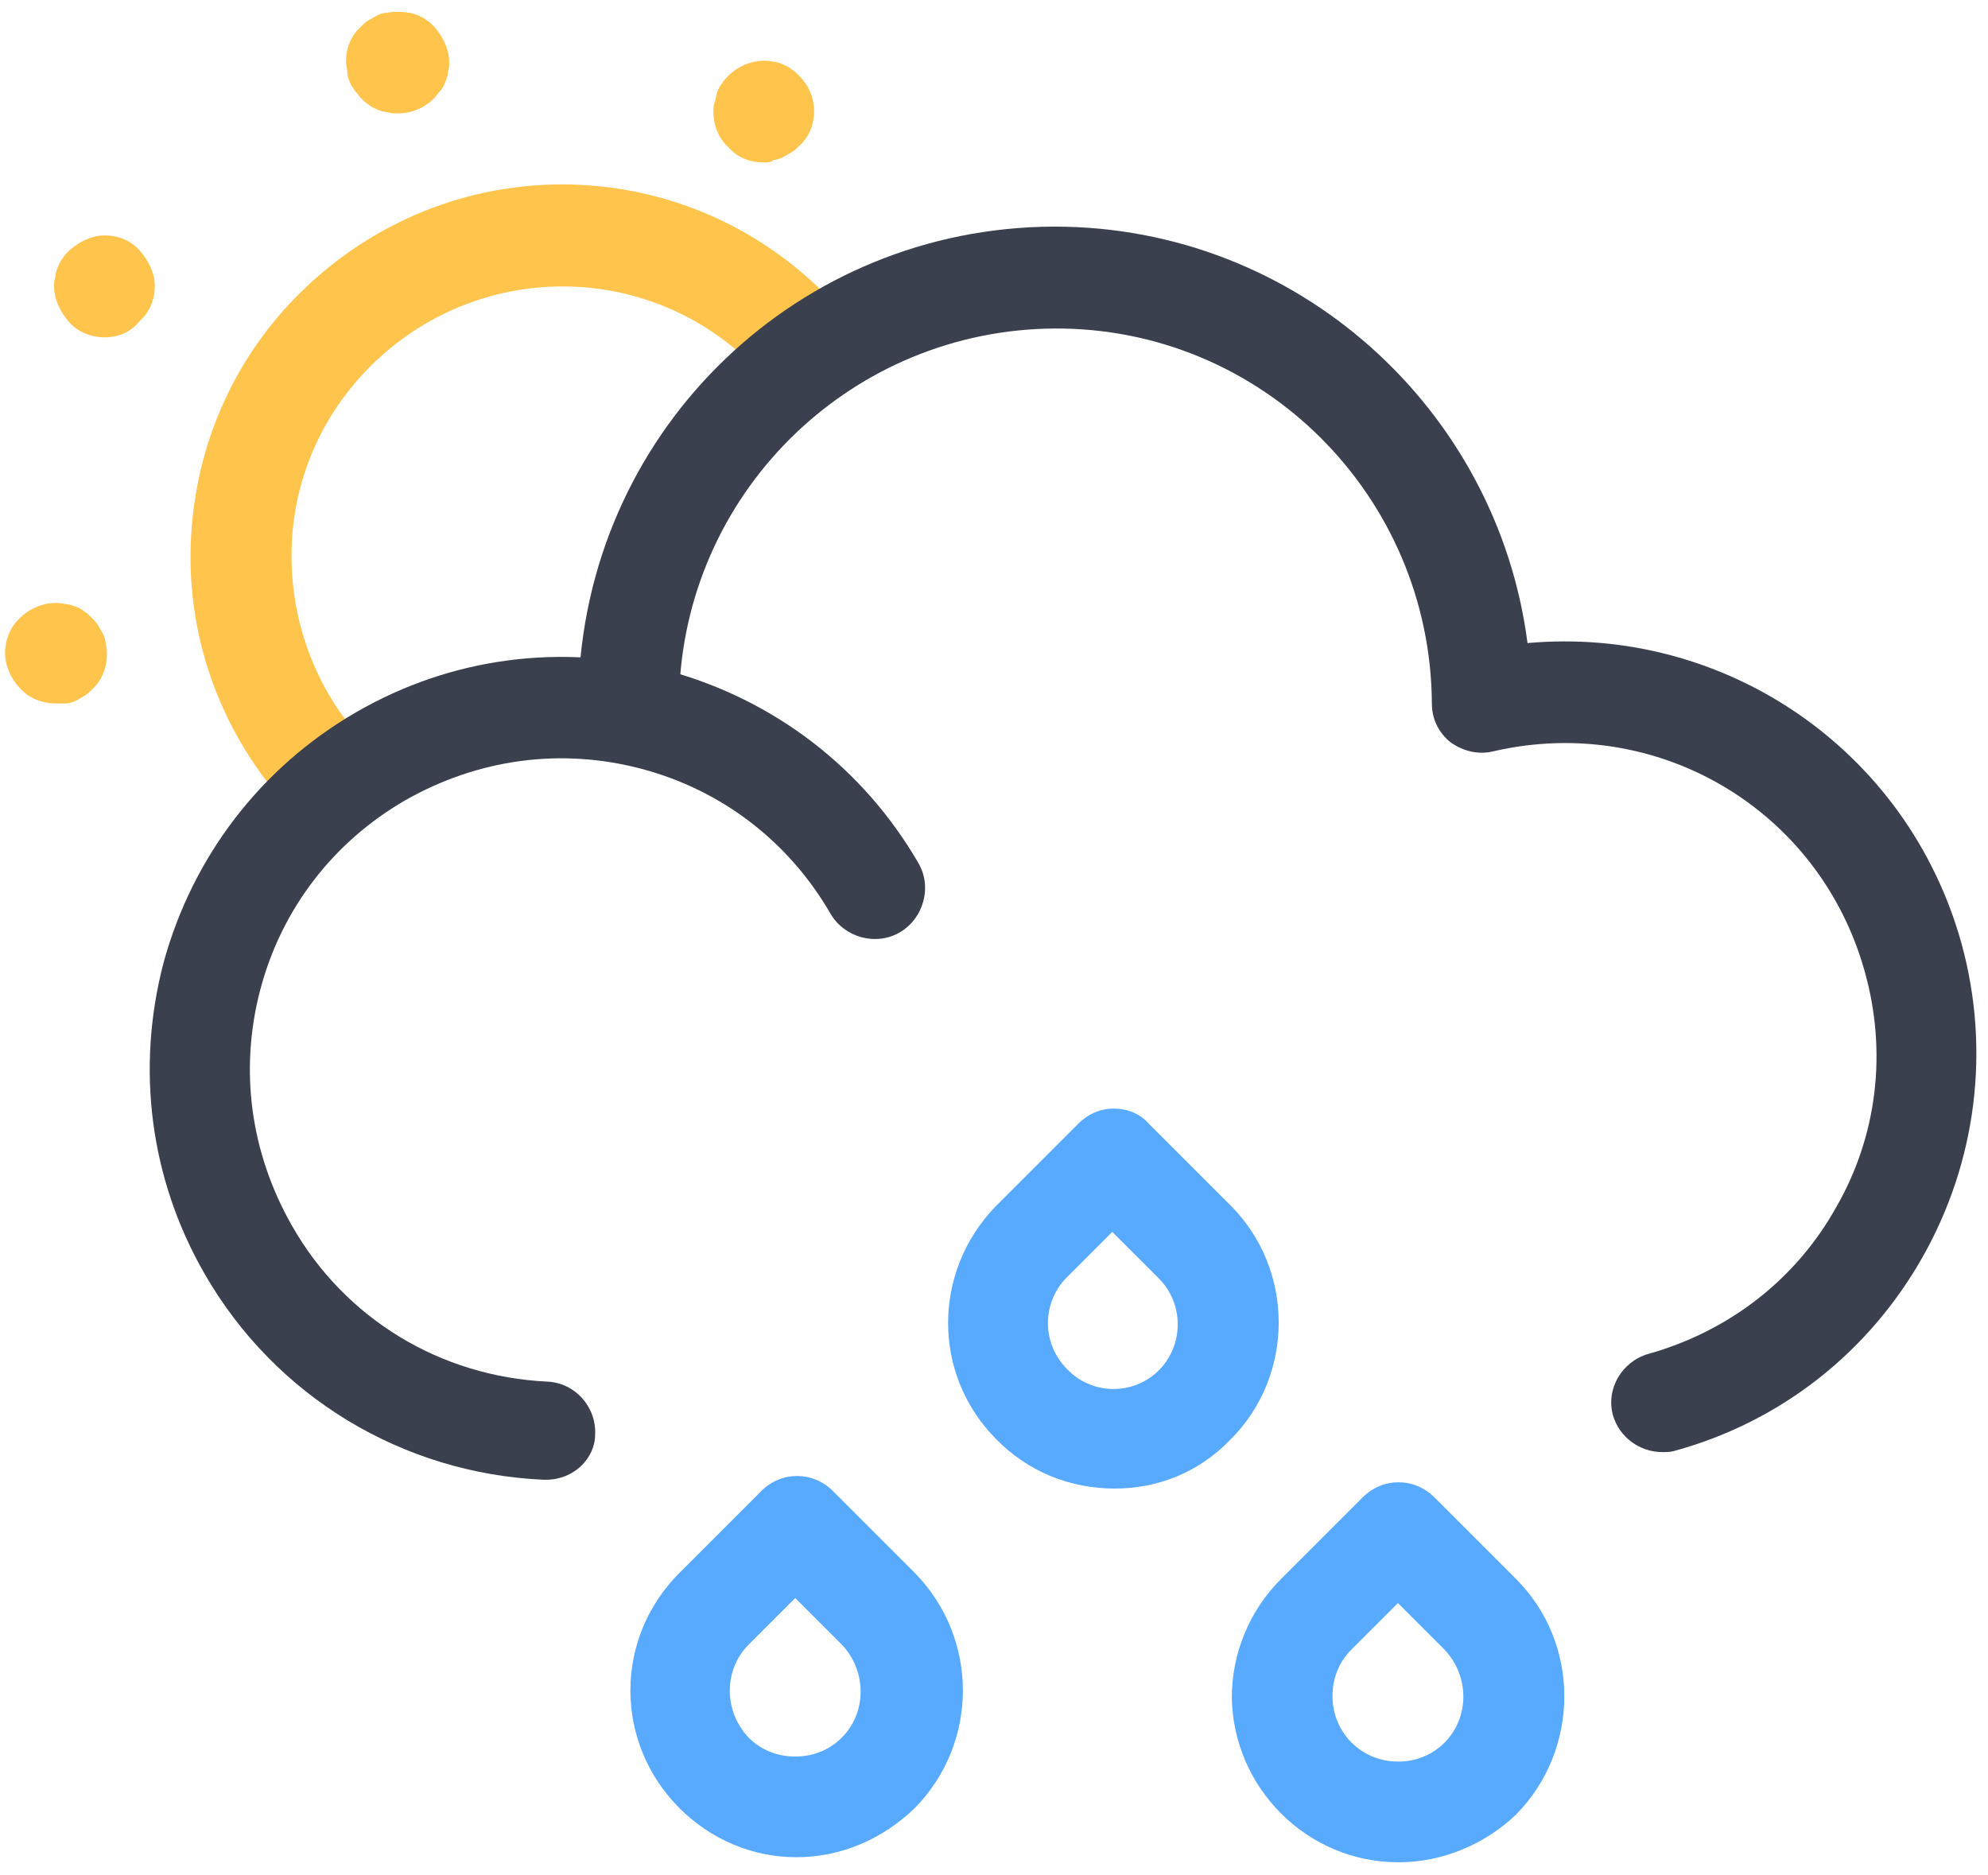 <svg width="158" height="149" viewBox="0 0 158 149" fill="none" xmlns="http://www.w3.org/2000/svg">
<path d="M63.302 147.611C59.802 147.611 56.502 146.211 54.002 143.711C48.802 138.511 48.802 130.211 54.002 125.011L60.502 118.511C62.102 116.911 64.602 116.911 66.201 118.511L72.701 125.011C77.802 130.211 77.802 138.511 72.701 143.711C70.102 146.211 66.802 147.611 63.302 147.611ZM63.202 127.011L59.502 130.711C57.502 132.711 57.502 136.011 59.502 138.111C60.502 139.111 61.801 139.611 63.202 139.611C64.602 139.611 65.901 139.111 66.901 138.111C68.901 136.111 68.901 132.811 66.901 130.711L63.202 127.011Z" fill="#57AAFF"/>
<path d="M88.602 118.311C85.102 118.311 81.702 117.011 79.102 114.311C74.102 109.211 74.102 101.111 79.102 95.911L85.701 89.311C86.501 88.511 87.501 88.111 88.501 88.111C89.602 88.111 90.602 88.511 91.302 89.311L97.802 95.811C102.902 100.911 102.902 109.311 97.802 114.411C95.201 117.111 91.902 118.311 88.602 118.311ZM88.401 97.911L84.701 101.611C82.801 103.611 82.802 106.811 84.802 108.811C86.802 110.911 90.102 110.911 92.102 108.911C94.102 106.911 94.102 103.611 92.102 101.611L88.401 97.911Z" fill="#57AAFF"/>
<path d="M111.202 148.011H111.103C103.903 148.011 98.002 142.111 97.902 134.911C97.902 131.411 99.302 128.011 101.802 125.511L108.302 119.011C109.902 117.411 112.402 117.411 114.002 119.011L120.502 125.511C125.602 130.611 125.602 139.011 120.502 144.211C118.002 146.611 114.602 148.011 111.202 148.011ZM111.103 140.011C112.503 140.011 113.802 139.511 114.802 138.511C116.802 136.511 116.802 133.211 114.802 131.111L111.103 127.411L107.402 131.111C106.402 132.111 105.902 133.411 105.902 134.811C105.902 137.711 108.203 140.011 111.103 140.011Z" fill="#57AAFF"/>
<path d="M25.6 65.111C24.5 65.111 23.4 64.611 22.6 63.811C17.4 57.911 14.7 50.311 15.2 42.411C15.7 34.511 19.2 27.311 25.1 22.111C37.1 11.511 55.1 12.311 66.1 23.911C67.6 25.511 67.6 28.011 66 29.611C64.4 31.111 61.9 31.111 60.3 29.511C52.3 21.011 39.099 20.511 30.399 28.211C26.099 32.011 23.5 37.311 23.2 43.011C22.9 48.711 24.8 54.311 28.6 58.611C30.1 60.311 29.9 62.811 28.3 64.211C27.5 64.811 26.6 65.111 25.6 65.111Z" fill="#FFC44C"/>
<path d="M31.6 9.011C31.3 9.011 31.1 9.011 30.8 8.911C30.5 8.911 30.3 8.811 30 8.711C29.8 8.611 29.5 8.511 29.3 8.311C29.1 8.211 28.9 8.011 28.7 7.811C28.5 7.611 28.4 7.411 28.2 7.211C28.1 7.011 27.9 6.811 27.8 6.511C27.7 6.311 27.6 6.011 27.6 5.711C27.6 5.411 27.5 5.211 27.5 4.911C27.5 3.811 27.9 2.811 28.7 2.111C28.9 1.911 29.1 1.711 29.3 1.611C29.5 1.511 29.8 1.311 30 1.211C30.2 1.111 30.5 1.011 30.8 1.011C31.3 0.911 31.9 0.911 32.4 1.011C32.7 1.011 32.9 1.111 33.2 1.211C33.4 1.311 33.7 1.411 33.9 1.611C34.1 1.711 34.3 1.911 34.5 2.111C35.2 2.911 35.7 3.911 35.7 4.911C35.7 5.211 35.7 5.411 35.6 5.711C35.6 6.011 35.5 6.211 35.4 6.511C35.3 6.711 35.2 7.011 35 7.211C34.8 7.411 34.7 7.611 34.5 7.811C33.7 8.611 32.7 9.011 31.6 9.011Z" fill="#FFC44C"/>
<path d="M4.4 55.911C3.4 55.911 2.301 55.511 1.601 54.711C0.901 54.011 0.4 52.911 0.4 51.911C0.4 50.911 0.801 49.811 1.601 49.111C2.501 48.211 3.9 47.711 5.2 48.011C5.5 48.011 5.7 48.111 6 48.211C6.3 48.311 6.5 48.411 6.7 48.611C6.9 48.711 7.101 48.911 7.301 49.111C7.501 49.311 7.701 49.511 7.801 49.711C7.901 49.911 8.1 50.211 8.2 50.411C8.3 50.611 8.4 50.911 8.4 51.211C8.5 51.511 8.5 51.711 8.5 52.011C8.5 53.011 8.101 54.111 7.301 54.811C7.101 55.011 6.9 55.211 6.7 55.311C6.5 55.411 6.2 55.611 6 55.711C5.8 55.811 5.5 55.911 5.2 55.911C4.9 55.911 4.7 55.911 4.4 55.911Z" fill="#FFC44C"/>
<path d="M60.701 12.911C59.601 12.911 58.601 12.511 57.901 11.711C57.101 11.011 56.701 9.911 56.701 8.911C56.701 8.611 56.701 8.411 56.801 8.111C56.901 7.911 56.901 7.611 57.001 7.311C57.101 7.111 57.201 6.811 57.401 6.611C57.501 6.411 57.701 6.211 57.901 6.011C58.801 5.111 60.201 4.611 61.501 4.911C61.701 4.911 62.001 5.011 62.201 5.111C62.401 5.211 62.701 5.311 62.901 5.511C63.101 5.611 63.301 5.811 63.501 6.011C64.301 6.811 64.701 7.811 64.701 8.811C64.701 9.911 64.301 10.911 63.501 11.611C63.301 11.811 63.101 12.011 62.901 12.111C62.701 12.211 62.401 12.411 62.201 12.511C62.001 12.611 61.701 12.711 61.501 12.711C61.301 12.911 61.001 12.911 60.701 12.911Z" fill="#FFC44C"/>
<path d="M8.301 26.811C7.301 26.811 6.201 26.411 5.501 25.611C4.801 24.811 4.301 23.811 4.301 22.811C4.301 22.511 4.301 22.311 4.401 22.011C4.401 21.711 4.501 21.511 4.601 21.211C4.701 21.011 4.801 20.711 5.001 20.511C5.101 20.311 5.301 20.111 5.501 19.911C6.301 19.211 7.301 18.711 8.301 18.711C9.401 18.711 10.401 19.111 11.101 19.911C11.801 20.711 12.301 21.711 12.301 22.711C12.301 23.811 11.901 24.811 11.101 25.511C10.401 26.411 9.401 26.811 8.301 26.811Z" fill="#FFC44C"/>
<path d="M132.101 115.411C130.301 115.411 128.701 114.211 128.201 112.511C127.601 110.411 128.901 108.211 131.001 107.611C137.401 105.811 142.701 101.711 145.901 96.011C149.201 90.311 150.001 83.611 148.201 77.211C144.601 64.311 131.701 56.711 118.701 59.711C117.501 60.011 116.301 59.711 115.301 59.011C114.301 58.211 113.801 57.111 113.801 55.911C113.701 39.411 100.301 26.011 83.801 26.111C67.901 26.211 54.801 38.711 54.001 54.611L53.901 56.911C53.801 59.111 52.001 60.811 49.701 60.711C47.501 60.611 45.801 58.711 45.901 56.511L46.001 54.111C47.001 33.911 63.501 18.111 83.701 18.011H83.801C103.101 18.011 119.001 32.511 121.401 51.111C137.001 49.711 151.601 59.511 155.901 75.011C158.201 83.411 157.101 92.311 152.801 99.911C148.501 107.511 141.501 113.011 133.101 115.311C132.801 115.411 132.501 115.411 132.101 115.411Z" fill="#3B404E"/>
<path d="M43.4 117.611C43.3 117.611 43.3 117.611 43.2 117.611C32 117.111 21.9 111.011 16.3 101.311C11.9 93.711 10.8 84.911 13 76.511C15.3 68.111 20.7 61.011 28.3 56.611C35.9 52.211 44.7 51.111 53.1 53.311C61.501 55.611 68.6 61.011 73 68.611C74.1 70.511 73.4 73.011 71.5 74.111C69.6 75.211 67.1 74.511 66 72.611C62.7 66.911 57.4 62.811 51 61.111C44.6 59.411 38 60.311 32.2 63.611C26.5 66.911 22.4 72.211 20.7 78.611C19 85.011 19.9 91.612 23.2 97.412C27.4 104.811 35 109.411 43.5 109.811C45.7 109.911 47.4 111.811 47.3 114.011C47.3 115.911 45.6 117.611 43.4 117.611Z" fill="#3B404E"/>
</svg>
